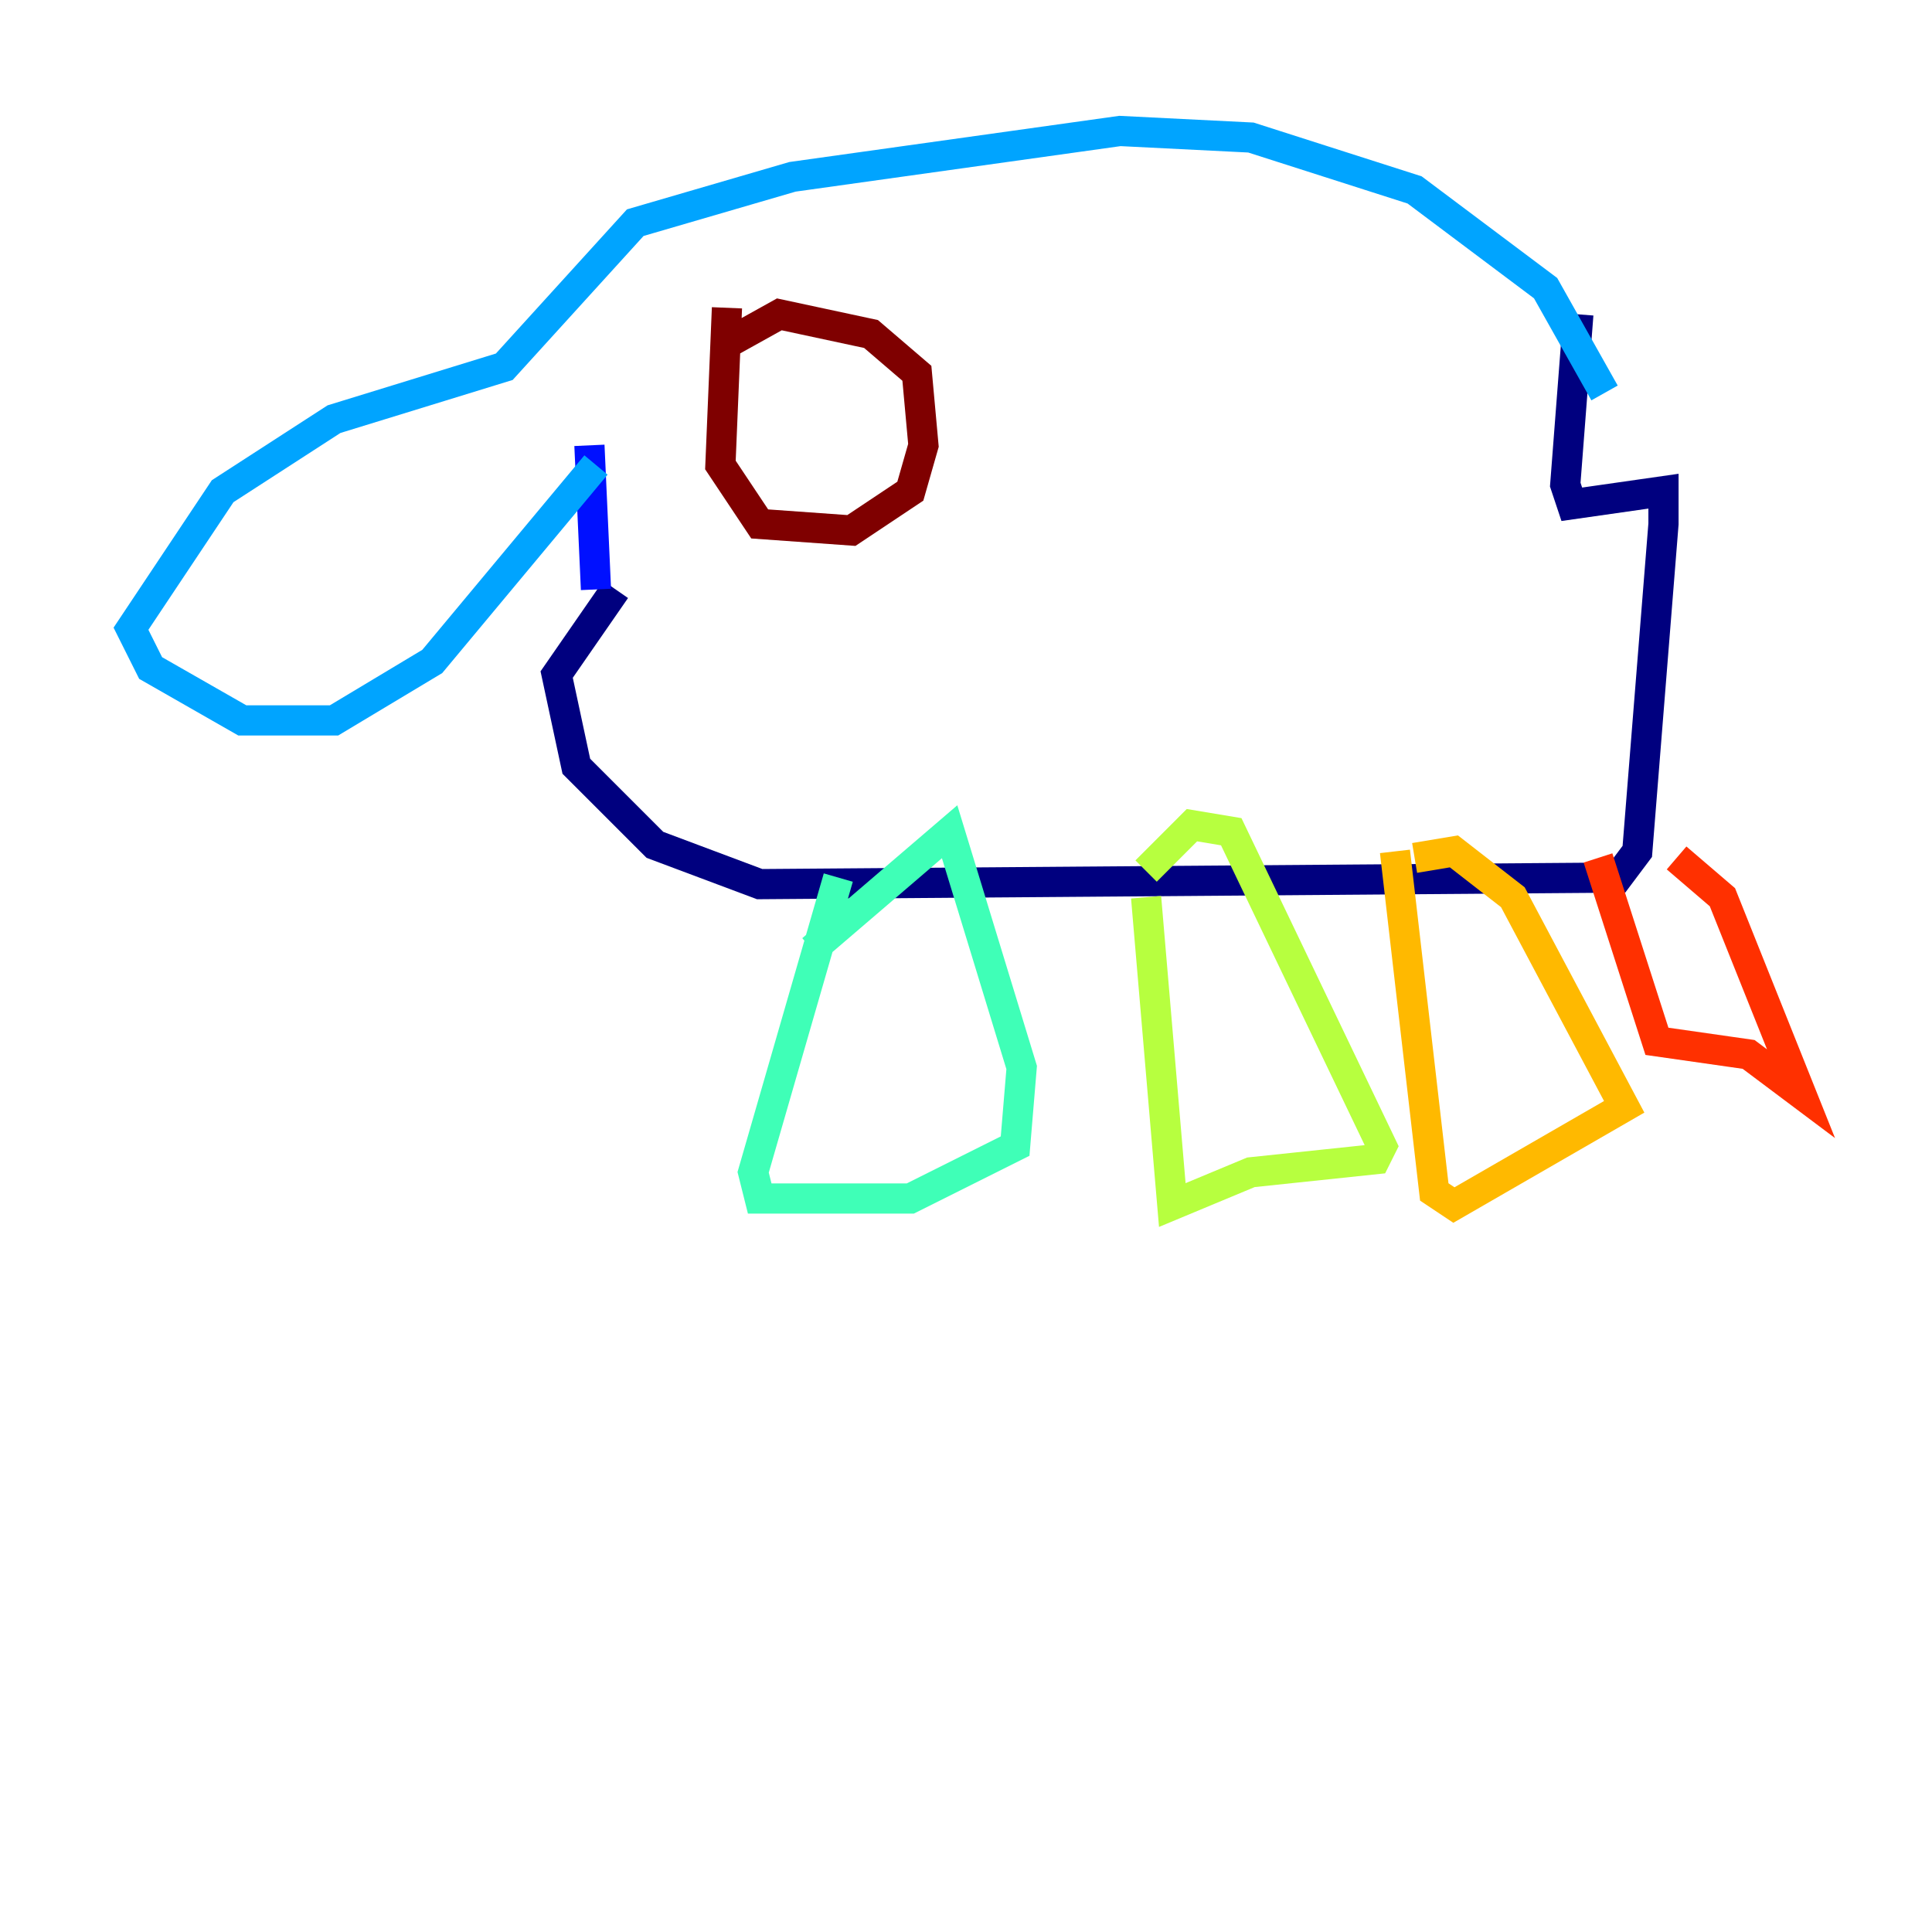 <?xml version="1.0" encoding="utf-8" ?>
<svg baseProfile="tiny" height="128" version="1.2" viewBox="0,0,128,128" width="128" xmlns="http://www.w3.org/2000/svg" xmlns:ev="http://www.w3.org/2001/xml-events" xmlns:xlink="http://www.w3.org/1999/xlink"><defs /><polyline fill="none" points="40.786,39.051 36.881,44.691 38.183,50.766 43.39,55.973 50.332,58.576 107.173,58.142 108.475,56.407 110.21,34.712 110.21,32.542 104.136,33.41 103.702,32.108 104.57,20.827" stroke="#00007f" stroke-width="2" /><polyline fill="none" points="39.485,39.051 39.051,29.505" stroke="#0010ff" stroke-width="2" /><polyline fill="none" points="39.485,30.807 28.637,43.824 22.129,47.729 16.054,47.729 9.98,44.258 8.678,41.654 14.752,32.542 22.129,27.77 33.41,24.298 42.088,14.752 52.502,11.715 74.197,8.678 82.875,9.112 93.722,12.583 102.4,19.091 106.305,26.034" stroke="#00a4ff" stroke-width="2" /><polyline fill="none" points="55.539,58.142 49.898,77.668 50.332,79.403 60.312,79.403 67.254,75.932 67.688,70.725 62.915,55.105 53.803,62.915" stroke="#3fffb7" stroke-width="2" /><polyline fill="none" points="75.932,59.444 77.668,79.837 82.875,77.668 91.119,76.8 91.552,75.932 81.573,55.105 78.969,54.671 75.932,57.709" stroke="#b7ff3f" stroke-width="2" /><polyline fill="none" points="92.42,56.407 95.024,78.969 96.325,79.837 107.607,73.329 100.231,59.444 96.325,56.407 93.722,56.841" stroke="#ffb900" stroke-width="2" /><polyline fill="none" points="105.871,56.841 109.776,68.99 115.851,69.858 119.322,72.461 114.115,59.444 111.078,56.841" stroke="#ff3000" stroke-width="2" /><polyline fill="none" points="48.163,20.393 47.729,30.807 50.332,34.712 56.407,35.146 60.312,32.542 61.18,29.505 60.746,24.732 57.709,22.129 51.634,20.827 47.729,22.997" stroke="#7f0000" stroke-width="2" /></svg>